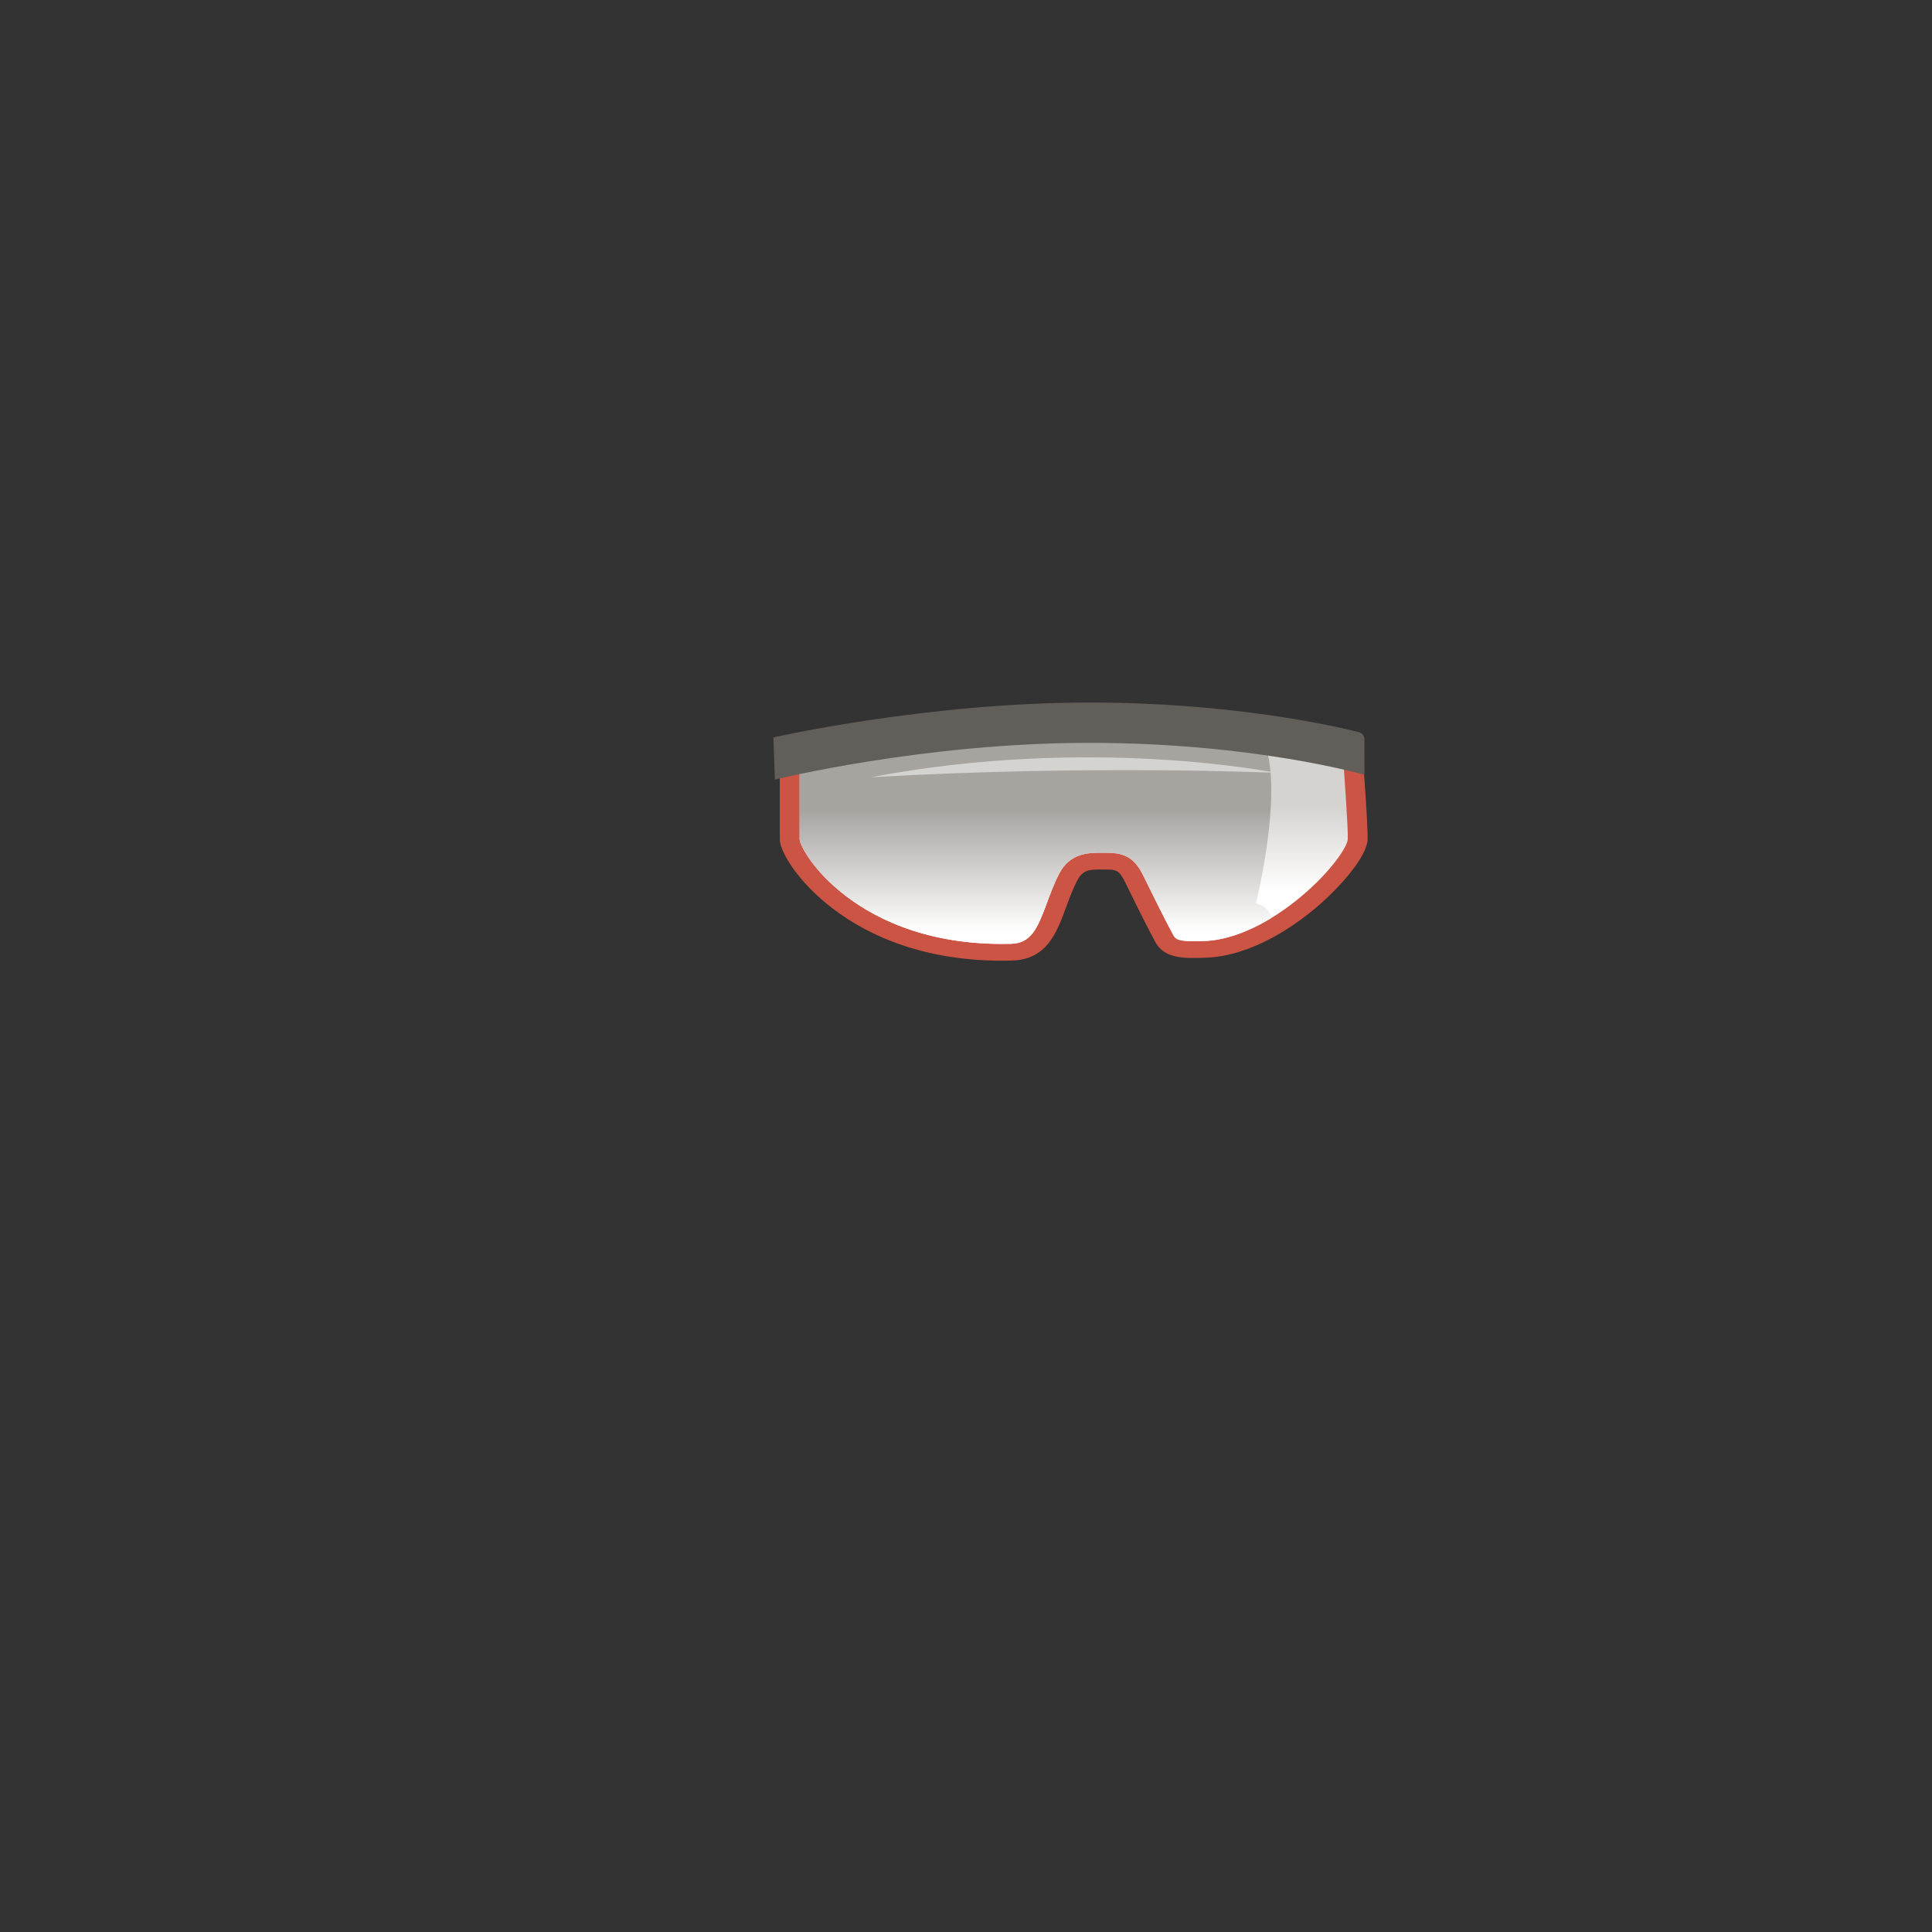 <?xml version="1.0" encoding="utf-8"?>
<!-- Generator: Adobe Illustrator 24.3.0, SVG Export Plug-In . SVG Version: 6.00 Build 0)  -->
<svg version="1.1" xmlns="http://www.w3.org/2000/svg" xmlns:xlink="http://www.w3.org/1999/xlink" x="0px" y="0px"
	 viewBox="0 0 2000 2000" enable-background="new 0 0 2000 2000" xml:space="preserve">
<rect x="0" y="0" width="2000" height="2000" fill="#333333" stroke="none"/>
<g id="ghost-image" display="none">
	<g display="inline" opacity="0.5">
		<path fill="#8A6FE8" d="M1469.02,1134.64c-57.66-4.68-181.26-73.79-228.06-150.36c-28.4-46.51,24.83-83.62,53.75-36.22
			c31.36,51.3,134.81,115.23,179.86,118.94L1469.02,1134.64z"/>
		<path fill="#8A6FE8" d="M1525.01,1005.66l-88.68,33.66c-15.81,6.01-23.74,23.69-17.79,39.47c6.01,15.81,23.68,23.74,39.47,17.79
			l88.68-33.66c15.81-6.01,23.74-23.69,17.79-39.47C1558.56,1007.59,1540.82,999.63,1525.01,1005.66z"/>
		<path fill="#8A6FE8" d="M1416.45,1155.13l37.83,51.37c10.17,13.62,29.44,16.44,43.06,6.26c13.63-10.17,16.44-29.43,6.27-43.06
			l-38.78-52.71L1416.45,1155.13z"/>
		<path fill="#8A6FE8" d="M1450.74,1158.21l76.78,42.91c14.86,8.25,33.6,2.87,41.85-12.01c8.25-14.83,2.87-33.6-12.01-41.85
			l-57-32.1L1450.74,1158.21z"/>
		<path fill="#8A6FE8" d="M1460.34,1121.85l84.59,24.43c16.33,4.74,33.4-4.69,38.15-20.98c4.74-16.33-4.69-33.4-20.98-38.15
			l-86.18-24.89L1460.34,1121.85z"/>
		
			<radialGradient id="SVGID_1_" cx="-4814.136" cy="9277.515" r="6.05" gradientTransform="matrix(10.652 0 0 -10.652 52729.34 99923.188)" gradientUnits="userSpaceOnUse">
			<stop  offset="0" style="stop-color:#8065E0"/>
			<stop  offset="1" style="stop-color:#512BD4"/>
		</radialGradient>
		<path fill="url(#SVGID_1_)" d="M1451.57,1168.18c35.59,0,64.45-28.85,64.45-64.44c0-35.59-28.86-64.44-64.45-64.44
			c-35.58,0-64.44,28.85-64.44,64.44C1387.13,1139.33,1415.99,1168.18,1451.57,1168.18z"/>
		
			<linearGradient id="SVGID_2_" gradientUnits="userSpaceOnUse" x1="432.504" y1="14876.175" x2="492.281" y2="14591.467" gradientTransform="matrix(1 0 0 -1 694 15972)">
			<stop  offset="0" style="stop-color:#522CD5"/>
			<stop  offset="0.44" style="stop-color:#8A6FE8"/>
		</linearGradient>
		<path fill="url(#SVGID_2_)" d="M1216.5,1374.16c0.66-59.76-7.85-181.06-69.53-282.64l-60.31,36.62
			c55.97,92.13,60.17,199.66,58.87,246.57C1145.39,1378.59,1181.58,1382.1,1216.5,1374.16z"/>
		<path fill="#522CD5" d="M1145.53,1374.05l55.85-0.26l52.14,298.71l-112.1,0.52c-8.54,0.03-15.01-6.84-14.43-15.38L1145.53,1374.05
			z"/>
		
			<linearGradient id="SVGID_3_" gradientUnits="userSpaceOnUse" x1="468.524" y1="14600.007" x2="646.133" y2="14283.353" gradientTransform="matrix(1 0 0 -1 694 15972)">
			<stop  offset="0" style="stop-color:#522CD5"/>
			<stop  offset="0.44" style="stop-color:#8A6FE8"/>
		</linearGradient>
		<path fill="url(#SVGID_3_)" d="M1373.04,1593.94c9.68,7.65,9.52,18.71,8.77,30.39l-2.33,35.78c-0.43,6.41-6.01,11.68-12.41,11.7
			l-116.82,0.52c-7.28,0.03-12.76-5.84-12.27-13.08l0.77-37.08c0.89-13.48-3.65-18.43-14.08-31.13
			c-17.88-21.7-70.74-139.98-65.71-217.05l57.52-0.26C1220.29,1419.47,1280.66,1521.05,1373.04,1593.94z"/>
		
			<radialGradient id="SVGID_4_" cx="-5084.318" cy="8975.397" r="6.049" gradientTransform="matrix(20.348 -0.093 -0.093 -20.348 105589.523 183700)" gradientUnits="userSpaceOnUse">
			<stop  offset="0.034" style="stop-color:#522CD5"/>
			<stop  offset="0.996" style="stop-color:#8A6FE8"/>
		</radialGradient>
		<path fill="url(#SVGID_4_)" d="M1381.81,1624.33c0.55-8.17,0.69-15.98-2.5-22.59l-145.71,0.66c4.03,5.92,5.72,11.09,5.18,19.74
			l-0.78,37.08c-0.48,7.27,5.03,13.14,12.27,13.08l116.82-0.51c6.41-0.03,11.99-5.29,12.42-11.7L1381.81,1624.33z"/>
		
			<linearGradient id="SVGID_5_" gradientUnits="userSpaceOnUse" x1="103.627" y1="14880.539" x2="172.359" y2="14557.18" gradientTransform="matrix(1 0 0 -1 694 15972)">
			<stop  offset="0" style="stop-color:#522CD5"/>
			<stop  offset="0.44" style="stop-color:#8A6FE8"/>
		</linearGradient>
		<path fill="url(#SVGID_5_)" d="M847.6,1418.81l-71.31-8.88l40.1-322.45l71.32,8.85L847.6,1418.81z"/>
		<path fill="#522CD5" d="M781.46,1371.7l56.51-0.26l15.64,302.04L740.18,1674c-8.62,0.03-14.31-6.93-12.68-15.55L781.46,1371.7z"/>
		
			<linearGradient id="SVGID_6_" gradientUnits="userSpaceOnUse" x1="48.804" y1="14573.005" x2="202.848" y2="14279.472" gradientTransform="matrix(1 0 0 -1 694 15972)">
			<stop  offset="0" style="stop-color:#522CD5"/>
			<stop  offset="0.44" style="stop-color:#8A6FE8"/>
		</linearGradient>
		<path fill="url(#SVGID_6_)" d="M945.67,1595.09c8.71,7.88,8.51,18,6.27,29.81l-6.81,36.19c-1.21,6.47-7.53,11.78-14,11.81
			l-162.21,0.75c-7.36,0.02-12.19-5.89-10.81-13.25l5.78-37.51c2.56-13.62,0.57-17.65,0.83-35.13
			c0.49-32.76,15.61-138.25,30.27-216.16l58.21-0.25C851.42,1417.63,871.48,1527.86,945.67,1595.09z"/>
		
			<radialGradient id="SVGID_7_" cx="-5124.242" cy="8952.116" r="6.049" gradientTransform="matrix(22.145 -0.101 -0.101 -22.122 115239.828 199060.688)" gradientUnits="userSpaceOnUse">
			<stop  offset="0.034" style="stop-color:#522CD5"/>
			<stop  offset="0.996" style="stop-color:#8A6FE8"/>
		</radialGradient>
		<path fill="url(#SVGID_7_)" d="M763.92,1622.92l-5.78,37.51c-1.38,7.33,3.45,13.28,10.81,13.25l162.2-0.74
			c6.5-0.03,12.79-5.35,14-11.81l6.81-36.19c1.61-8.57,2.1-16.24-1.03-22.82l-185.86,0.83
			C765.36,1609.61,765.53,1614.39,763.92,1622.92z"/>
		<path fill="#8A6FE8" d="M803.96,455.82l-67.46,27.13l-18.37-73.07l48.43-19.49L803.96,455.82z"/>
		<path fill="#512BD4" d="M788.84,581.95c38.16,0,69.1-30.94,69.1-69.1c0-38.16-30.94-69.1-69.1-69.1s-69.1,30.94-69.1,69.1
			C719.74,551.01,750.68,581.95,788.84,581.95z"/>
		
			<radialGradient id="SVGID_8_" cx="-5281.312" cy="8790.569" r="6.049" gradientTransform="matrix(61.95 0 0 -61.95 328191.906 545342.125)" gradientUnits="userSpaceOnUse">
			<stop  offset="0.474" style="stop-color:#A08BE8"/>
			<stop  offset="0.862" style="stop-color:#8065E0"/>
		</radialGradient>
		<path fill="url(#SVGID_8_)" d="M1300.17,939.67c24.86-95.46,8.83-171.66,8.83-171.66h22.45l0.54-0.43
			c-32.16-175.17-185.6-307.91-370.05-307.91c-207.82,0-376.29,168.47-376.29,376.29c0,207.82,168.44,376.29,376.29,376.29
			c163.98,0,303.45-104.92,354.99-251.25C1318.43,954.79,1318.29,943.64,1300.17,939.67z"/>
		<path fill="#D8CFF7" d="M1286.38,1026.53h-648.9c14.57,24.75,31.88,47.66,51.54,68.36h545.85
			C1254.5,1074.17,1271.8,1051.28,1286.38,1026.53z"/>
		
			<radialGradient id="SVGID_9_" cx="-5252.06" cy="8822.003" r="6.049" gradientTransform="matrix(48.258 0 0 -48.258 254686.516 426431.969)" gradientUnits="userSpaceOnUse">
			<stop  offset="0.093" style="stop-color:#E1DFDD"/>
			<stop  offset="0.9" style="stop-color:#FFFFFF"/>
		</radialGradient>
		<path fill="url(#SVGID_9_)" d="M1300.17,939.67c24.55-94.28,9.22-169.73,8.86-171.57H918.6c0,0-24.61-2.5-24.61,19.98
			c0,22.48,0.93,85.94,0.93,156.17c0,14.43,11.81,21.38,21.12,21.38C916.07,965.59,1256.6,965.57,1300.17,939.67z"/>
		<path fill="#A08BE8" d="M1065.02,939.87c0,0,60.05-47.51,71.75-56.31c11.72-8.8,21.96-9.29,32.71,0
			c10.75,9.29,70.85,56.31,70.85,56.31H1065.02z"/>
		<path fill="#512BD4" d="M1315.41,965.33c0,0,10.43-20.06-15.24-25.67c0.03-0.08-383.82-0.28-383.82-0.28
			c-8.93,0-20.43-5.32-21.41-14c0,6.21,0.03,12.47,0.03,18.83c0,13.11,9.75,20.03,18.48,21.18c0.86,0.11,1.75,0.2,2.65,0.2h26.24
			L1315.41,965.33z"/>
		<path fill="#512BD4" d="M1286.53,851.61c0.41-27.33-12.44-49.69-28.69-49.93c-16.25-0.24-29.76,21.72-30.17,49.05
			c-0.41,27.34,12.44,49.69,28.69,49.93C1272.61,900.9,1286.12,878.95,1286.53,851.61z"/>
		<path fill="#8065E0" d="M1256.74,825.01c-10.75,10.75-10.75,28.17,0,38.92c7.36,7.36,17.85,9.69,27.19,6.96
			c1.58-5.89,2.5-12.42,2.62-19.26c0.2-13.39-2.79-25.58-7.82-34.58C1270.88,816.36,1262.75,819,1256.74,825.01z"/>
		<path fill="#512BD4" d="M1020.8,900.92c16.25-0.24,29.1-22.6,28.69-49.93c-0.41-27.33-13.91-49.3-30.17-49.05
			c-16.25,0.24-29.1,22.6-28.69,49.93C991.04,879.19,1004.54,901.16,1020.8,900.92z"/>
		<path fill="#8065E0" d="M1019.83,826.62c-10.75,10.75-10.75,28.17,0,38.92c7.33,7.33,17.74,9.63,27.02,6.98
			c1.78-6.55,2.76-13.85,2.64-21.59c-0.17-12.42-3.07-23.69-7.7-32.28C1033.95,817.97,1025.84,820.61,1019.83,826.62z"/>
		<path fill="#512BD4" d="M1084.82,1115.23l123.17-0.56l-0.5-108.94l-123.17,0.56L1084.82,1115.23z"/>
		<path fill="#FFFFFF" d="M1106.12,1074.51c-0.83,0-1.52-0.26-2.1-0.8c-0.57-0.55-0.86-1.24-0.86-1.98c0-0.77,0.28-1.47,0.86-2.01
			c0.57-0.57,1.26-0.83,2.1-0.83c0.83,0,1.52,0.29,2.1,0.83c0.57,0.54,0.89,1.24,0.89,2.01c0,0.77-0.28,1.43-0.86,1.98
			C1107.68,1074.22,1106.96,1074.51,1106.12,1074.51z"/>
		<path fill="#FFFFFF" d="M1138.89,1073.97h-5.32l-14.08-22.11c-0.34-0.54-0.67-1.15-0.9-1.75h-0.11c0.11,0.63,0.18,2.01,0.18,4.14
			l0.03,19.74h-4.72l-0.05-30.12h5.66l13.6,21.59c0.57,0.89,0.94,1.52,1.12,1.84h0.08c-0.15-0.8-0.2-2.15-0.2-4.05l-0.03-19.4h4.69
			L1138.89,1073.97z"/>
		<path fill="#FFFFFF" d="M1161.83,1073.94l-16.5,0.03l-0.06-30.12l15.84-0.03v4.25l-10.95,0.03l0.03,8.54l10.09-0.03v4.23
			l-10.09,0.03l0.02,8.91l11.61-0.03V1073.94z"/>
		<path fill="#FFFFFF" d="M1185.2,1048.01l-8.45,0.02l0.06,25.87h-4.89l-0.06-25.87l-8.42,0.03v-4.25l21.73-0.06L1185.2,1048.01z"/>
		<path fill="#8A6FE8" d="M529.43,1254.19l40.18,57.34c10.81,15.24,31.93,18.74,47.17,7.94c15.23-10.81,18.74-31.93,7.93-47.14
			l-49.73-69.3L529.43,1254.19z"/>
		<path fill="#8A6FE8" d="M460.13,1232.49L449,1301.65c-2.82,18.43,9.8,35.7,28.28,38.52c18.43,2.82,35.7-9.8,38.52-28.29
			l11.38-70.88L460.13,1232.49z"/>
		<path fill="#8A6FE8" d="M504.99,1240.3l-9.34,69.42c-2.36,18.48,10.75,35.44,29.23,37.8c18.48,2.36,35.44-10.75,37.83-29.23
			l9.6-71.2L504.99,1240.3z"/>
		<path fill="#8A6FE8" d="M442.74,1211.82l-25.09,65.39c-6.58,17.48,2.3,36.99,19.78,43.52c17.48,6.58,36.99-2.3,43.52-19.77
			l25.73-67.06L442.74,1211.82z"/>
		
			<linearGradient id="SVGID_10_" gradientUnits="userSpaceOnUse" x1="-100.864" y1="15112.47" x2="-100.864" y2="14731.577" gradientTransform="matrix(1 0 0 -1 694 15972)">
			<stop  offset="0.249" style="stop-color:#967FE6"/>
			<stop  offset="1" style="stop-color:#8A6FE8"/>
		</linearGradient>
		<path fill="url(#SVGID_10_)" d="M489.3,1240.42c-27.91-57-44.21-154.45,1.78-241.6c27.97-52.92,89.19-120.03,222.28-139.29
			l10.69,73.79c-80.8,11.7-138.52,46.39-167,100.32c-30.84,58.41-22.59,129.43-0.78,174.04L489.3,1240.42z"/>
		
			<radialGradient id="SVGID_11_" cx="-4903.007" cy="9256.345" r="6.049" gradientTransform="matrix(11.399 0 0 -11.399 56625.629 106373.547)" gradientUnits="userSpaceOnUse">
			<stop  offset="0" style="stop-color:#8065E0"/>
			<stop  offset="1" style="stop-color:#512BD4"/>
		</radialGradient>
		<path fill="url(#SVGID_11_)" d="M738.97,954.1c38.06,0,68.9-30.84,68.9-68.9c0-38.06-30.84-68.9-68.9-68.9
			c-38.06,0-68.9,30.84-68.9,68.9C670.07,923.23,700.92,954.1,738.97,954.1z"/>
		
			<radialGradient id="SVGID_12_" cx="-5144.924" cy="8960.301" r="6.049" gradientTransform="matrix(22.729 0 0 -22.729 117444.875 204814.203)" gradientUnits="userSpaceOnUse">
			<stop  offset="0" style="stop-color:#8065E0"/>
			<stop  offset="1" style="stop-color:#512BD4"/>
		</radialGradient>
		<path fill="url(#SVGID_12_)" d="M508.62,1277.33c39.09,0,70.77-31.68,70.77-70.77c0-39.09-31.68-70.77-70.77-70.77
			c-39.09,0-70.77,31.68-70.77,70.77C437.85,1245.65,469.55,1277.33,508.62,1277.33z"/>
		<path fill="#D8CFF7" d="M739.68,415.8c-26.24,6.99-53.32-8.39-60.54-34.41c-7.19-26.01,8.22-52.72,34.46-59.7
			c26.24-6.98,53.32,8.39,60.54,34.41C781.36,382.11,765.95,408.78,739.68,415.8z"/>
	</g>
</g>
<g id="bot-base" display="none">
	<g display="inline">
		
			<radialGradient id="SVGID_13_" cx="-5281.312" cy="8790.569" r="6.049" gradientTransform="matrix(61.95 0 0 -61.95 328191.906 545342.125)" gradientUnits="userSpaceOnUse">
			<stop  offset="0.474" style="stop-color:#A08BE8"/>
			<stop  offset="0.862" style="stop-color:#8065E0"/>
		</radialGradient>
		<path fill="url(#SVGID_13_)" d="M1300.17,939.67c24.86-95.46,8.83-171.66,8.83-171.66h22.45l0.54-0.43
			c-32.16-175.17-185.6-307.91-370.05-307.91c-207.82,0-376.29,168.47-376.29,376.29c0,207.82,168.44,376.29,376.29,376.29
			c163.98,0,303.45-104.92,354.99-251.25C1318.43,954.79,1318.29,943.64,1300.17,939.67z"/>
		<path fill="#D8CFF7" d="M1286.38,1026.53h-648.9c14.57,24.75,31.88,47.66,51.54,68.36h545.85
			C1254.5,1074.17,1271.8,1051.28,1286.38,1026.53z"/>
		
			<radialGradient id="SVGID_14_" cx="-5252.06" cy="8822.003" r="6.049" gradientTransform="matrix(48.258 0 0 -48.258 254686.516 426431.969)" gradientUnits="userSpaceOnUse">
			<stop  offset="0.093" style="stop-color:#E1DFDD"/>
			<stop  offset="0.9" style="stop-color:#FFFFFF"/>
		</radialGradient>
		<path fill="url(#SVGID_14_)" d="M1300.17,939.67c24.55-94.28,9.22-169.73,8.86-171.57H918.6c0,0-24.61-2.5-24.61,19.98
			c0,22.48,0.93,85.94,0.93,156.17c0,14.43,11.81,21.38,21.12,21.38C916.07,965.59,1256.6,965.57,1300.17,939.67z"/>
		<path fill="#A08BE8" d="M1065.02,939.87c0,0,60.05-47.51,71.75-56.31c11.72-8.8,21.96-9.29,32.71,0
			c10.75,9.29,70.85,56.31,70.85,56.31H1065.02z"/>
		<path fill="#512BD4" d="M1315.41,965.33c0,0,10.43-20.06-15.24-25.67c0.03-0.08-383.82-0.28-383.82-0.28
			c-8.93,0-20.43-5.32-21.41-14c0,6.21,0.03,12.47,0.03,18.83c0,13.11,9.75,20.03,18.48,21.18c0.86,0.11,1.75,0.2,2.65,0.2h26.24
			L1315.41,965.33z"/>
		<path fill="#512BD4" d="M1084.82,1115.23l123.17-0.56l-0.5-108.94l-123.17,0.56L1084.82,1115.23z"/>
		<path fill="#FFFFFF" d="M1106.12,1074.51c-0.83,0-1.52-0.26-2.1-0.8c-0.57-0.55-0.86-1.24-0.86-1.98c0-0.77,0.28-1.47,0.86-2.01
			c0.57-0.57,1.26-0.83,2.1-0.83c0.83,0,1.52,0.29,2.1,0.83c0.57,0.54,0.89,1.24,0.89,2.01c0,0.77-0.28,1.43-0.86,1.98
			C1107.68,1074.22,1106.96,1074.51,1106.12,1074.51z"/>
		<path fill="#FFFFFF" d="M1138.89,1073.97h-5.32l-14.08-22.11c-0.34-0.54-0.67-1.15-0.9-1.75h-0.11c0.11,0.63,0.18,2.01,0.18,4.14
			l0.03,19.74h-4.72l-0.05-30.12h5.66l13.6,21.59c0.57,0.89,0.94,1.52,1.12,1.84h0.08c-0.15-0.8-0.2-2.15-0.2-4.05l-0.03-19.4h4.69
			L1138.89,1073.97z"/>
		<path fill="#FFFFFF" d="M1161.83,1073.94l-16.5,0.03l-0.06-30.12l15.84-0.03v4.25l-10.95,0.03l0.03,8.54l10.09-0.03v4.23
			l-10.09,0.03l0.02,8.91l11.61-0.03V1073.94z"/>
		<path fill="#FFFFFF" d="M1185.2,1048.01l-8.45,0.02l0.06,25.87h-4.89l-0.06-25.87l-8.42,0.03v-4.25l21.73-0.06L1185.2,1048.01z"/>
	</g>
</g>
<g id="asset">
	<g>
		<g>
			<path fill="#CC5444" d="M1037.46,994.51c-90.68,0-148.82-31.88-181.97-59.17c-18.26-15.03-29.64-29.26-35.98-38.56
				c-3.68-5.4-12.25-18.93-12.25-27.9v-94.7l7.13-1.93c1.24-0.34,75.92-26.62,235.69-36.4c83.95-5.14,209.51,3.11,259.83,11.04
				c54.58,8.6,91.18,11.24,92.61,11.65l6.51,1.85l0.45,5.8c0.28,3.56,6.8,87.48,6.23,102.95c-0.64,17.32-27.55,48.73-53.79,70.81
				c-21.93,18.45-65.85,49.67-113.57,51.47c-25.84,0.98-43.47,0.33-52.71-16.86c-9.66-17.98-20.78-40.55-31.34-62.12
				c-6.03-12.31-9.71-12.31-20.66-12.31c-0.92,0-1.85-0.01-2.79-0.01c-12.25-0.08-19.64-0.13-25.51,11.05
				c-4.79,9.14-8.39,18.89-11.86,28.32c-9.78,26.54-19.89,53.98-56.37,54.88C1043.86,994.47,1040.63,994.51,1037.46,994.51z"/>
			<linearGradient id="SVGID_15_" gradientUnits="userSpaceOnUse" x1="1111.499" y1="977.14" x2="1111.499" y2="744.453">
				<stop  offset="0.232" style="stop-color:#FFFFFF"/>
				<stop  offset="0.616" style="stop-color:#D5D3D0"/>
			</linearGradient>
			<path fill="url(#SVGID_15_)" d="M827.76,786.97v81.91c0.03,4.18,10.72,28.39,42.47,54.37c30.37,24.85,83.75,53.89,167.29,53.89
				c2.97,0,5.96-0.04,9-0.11c20.85-0.51,27.48-15.77,37.4-42.69c3.65-9.9,7.42-20.14,12.7-30.2c11.32-21.58,31.24-21.45,44.39-21.37
				c0.88,0.01,1.76,0.01,2.63,0.01c16.05,0,29.15,1.7,39.59,23.03c10.03,20.5,21.53,43.85,31.06,61.58
				c2.91,5.41,5.36,7.75,33.14,6.7c29.83-1.13,66.29-18.06,100.04-46.45c30.28-25.47,47.45-51.07,47.75-59.03
				c0.41-10.97-3.34-64.08-5.74-95.32c-28.96-7.39-150.72-35.69-287.71-27.3C965.99,754.3,856.12,779.89,827.76,786.97z"/>
			<linearGradient id="SVGID_16_" gradientUnits="userSpaceOnUse" x1="1071.942" y1="977.14" x2="1071.942" y2="752.383">
				<stop  offset="0.057" style="stop-color:#FFFFFF"/>
				<stop  offset="0.616" style="stop-color:#A7A4A0"/>
			</linearGradient>
			<path fill="url(#SVGID_16_)" d="M1309.31,770.14c-6.99-18.53-177.53-19.6-294.91-16.28c-93.87,11.06-164.69,27.64-186.65,33.12
				v81.91c0.03,4.18,10.72,28.39,42.47,54.37c30.37,24.85,83.75,53.89,167.29,53.89c2.97,0,5.96-0.04,9-0.11
				c20.85-0.51,27.48-15.77,37.4-42.69c3.65-9.9,7.42-20.14,12.7-30.2c11.32-21.58,31.24-21.45,44.39-21.37
				c0.88,0.01,1.76,0.01,2.63,0.01c16.05,0,29.15,1.7,39.59,23.03c10.03,20.5,21.53,43.85,31.06,61.58
				c2.91,5.41,5.36,7.75,33.14,6.7c20.74-0.78,44.69-9.22,68.71-23.82c-2.33-12.69-15.95-15.07-15.95-15.07
				S1328.56,821.21,1309.31,770.14z"/>
			<path fill="#625F5B" d="M1412.44,765.51c0-3.61-2.45-6.76-5.95-7.64c-25.58-6.43-131.53-30.6-278.21-30.6
				c-169.16,0-327.61,36.08-327.61,36.08l1.45,43.69c0,0,153.81-38.04,325.29-38.04s285.03,33.13,285.03,33.13V765.51z"/>
		</g>
		<path fill="#D5D3D0" d="M901.63,804.59c228.84-43.53,419.72-4.47,419.72-4.47S1133.81,791.19,901.63,804.59z"/>
	</g>
</g>
</svg>
